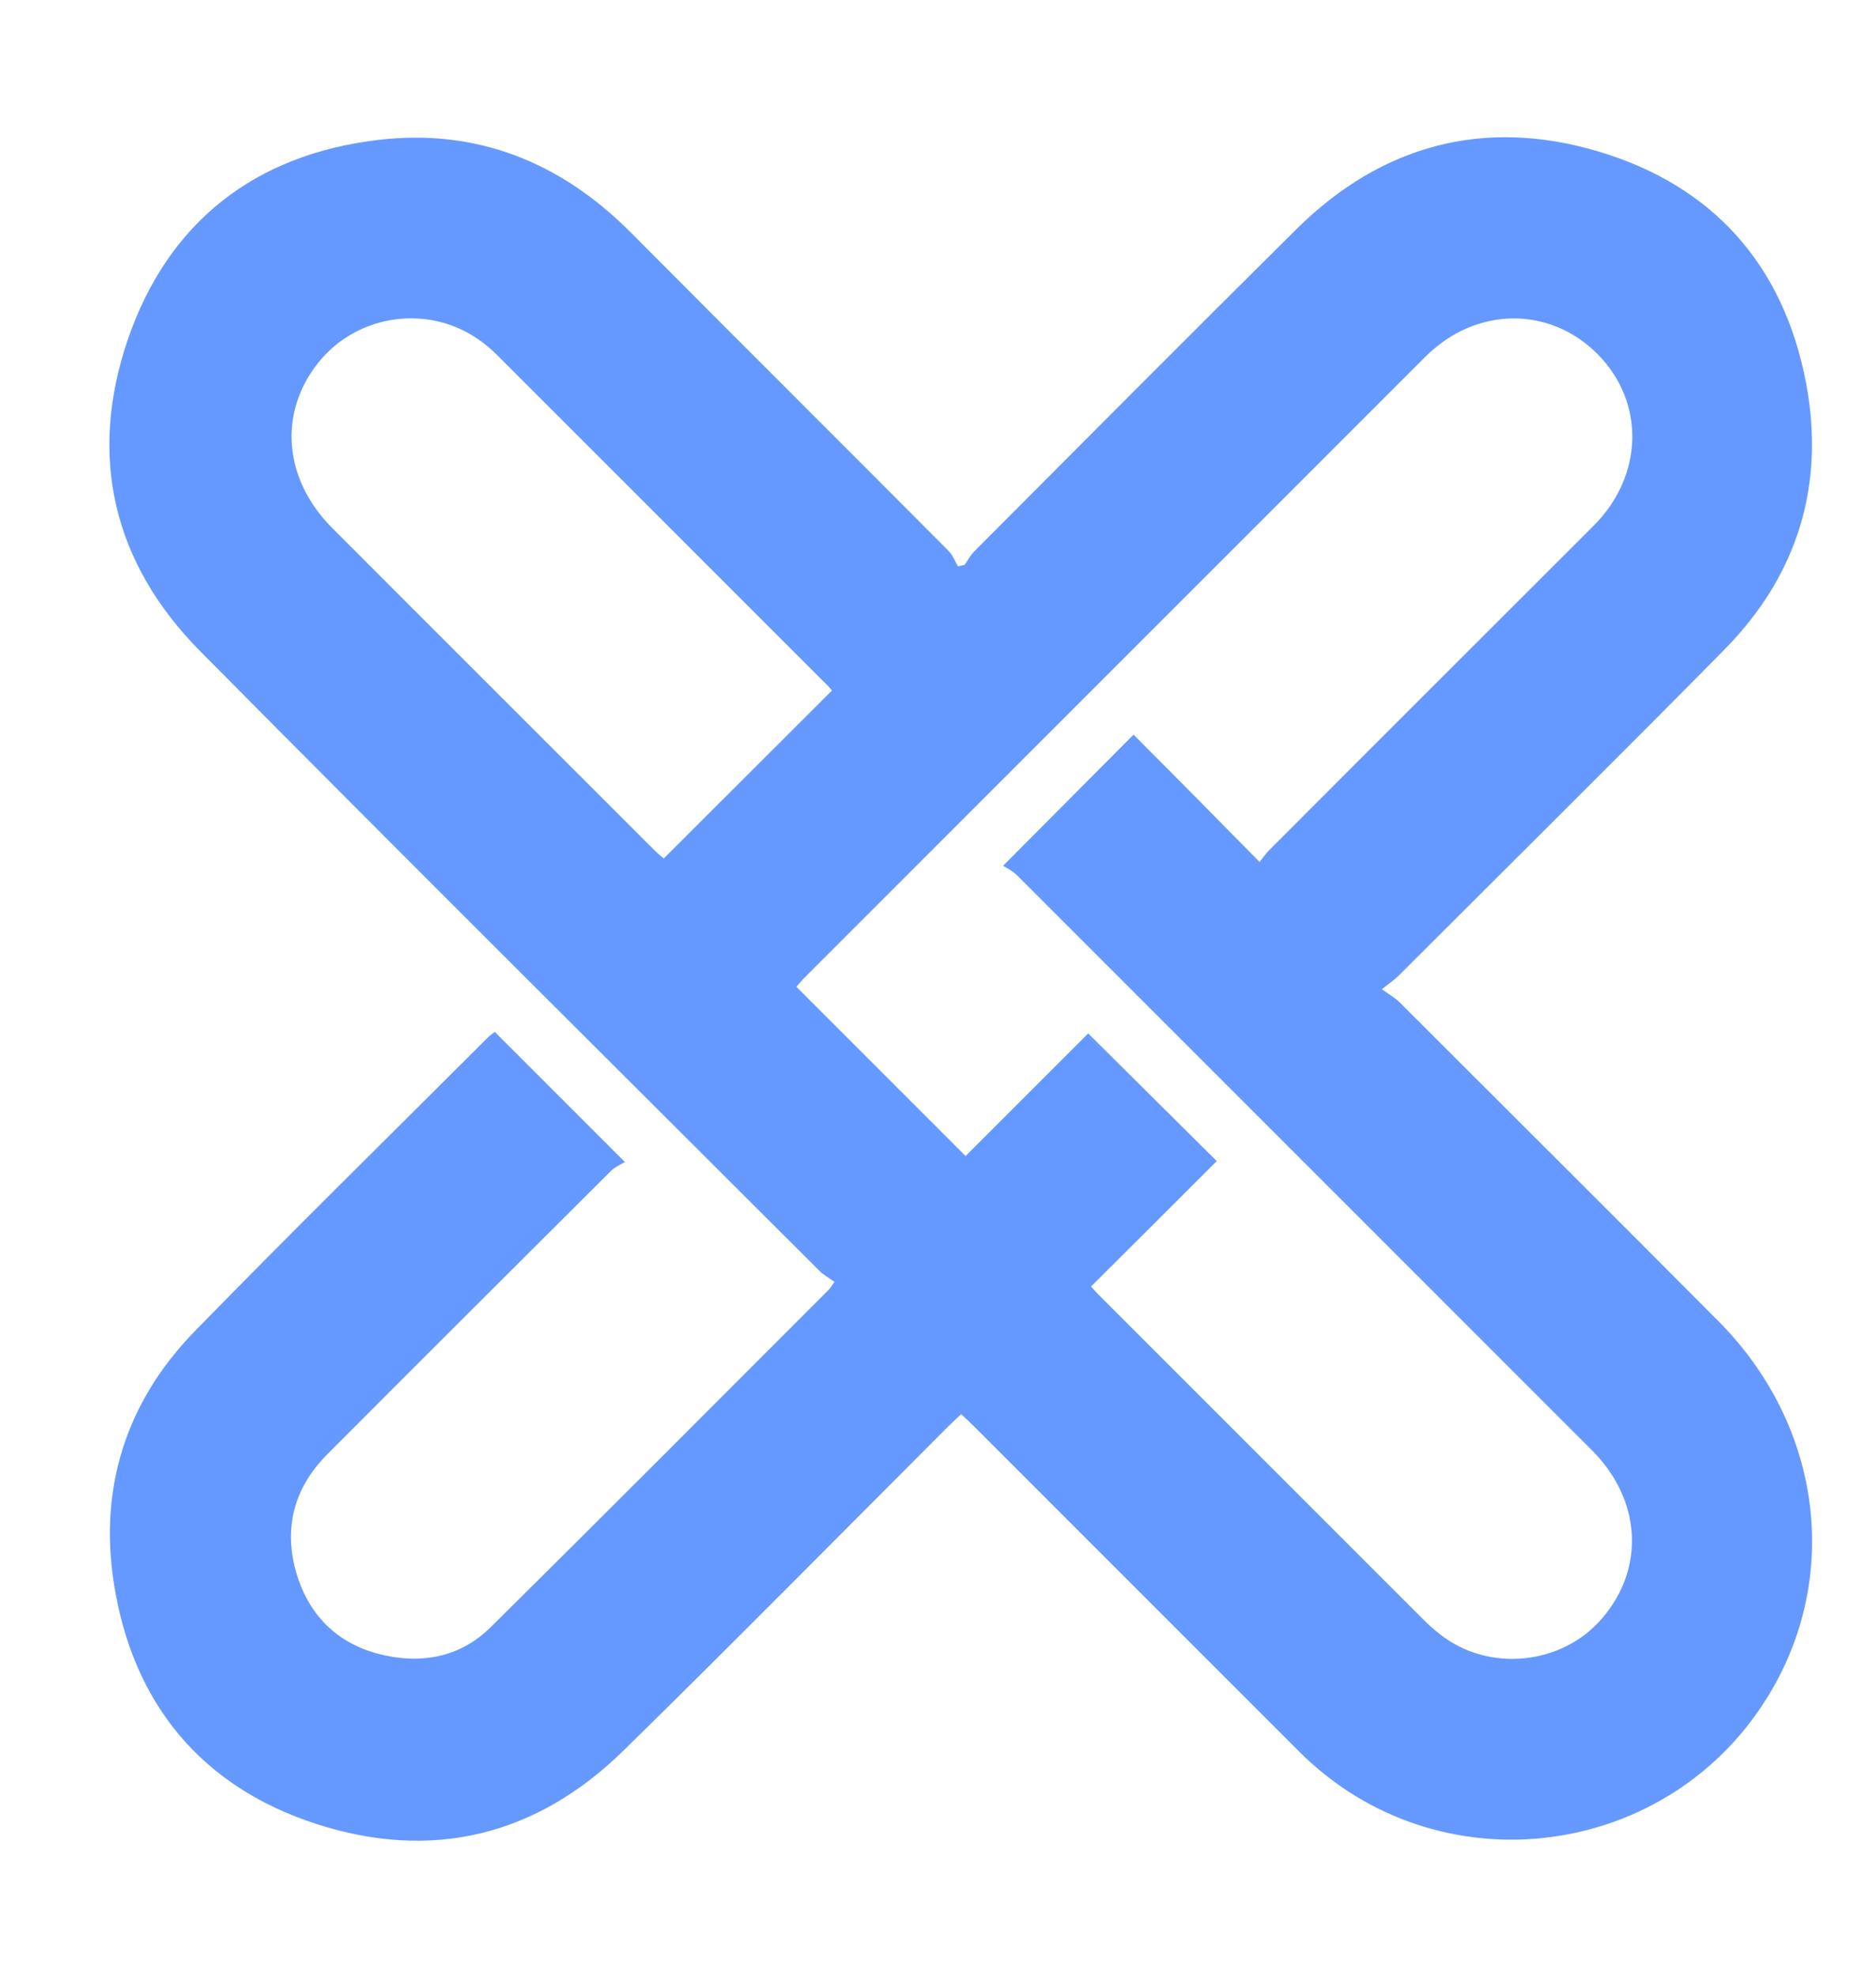 <?xml version="1.0" encoding="utf-8"?>
<!-- Generator: Adobe Illustrator 22.1.0, SVG Export Plug-In . SVG Version: 6.00 Build 0)  -->
<svg version="1.1" id="图层_1" xmlns="http://www.w3.org/2000/svg" xmlns:xlink="http://www.w3.org/1999/xlink" x="0px" y="0px"
	 viewBox="0 0 595.3 627" style="enable-background:new 0 0 595.3 627;" xml:space="preserve">
<style type="text/css">
	.st0{fill:#6699FF;}
</style>
<g>
	<path class="st0" d="M157,327.4c13.6,13.6,26.9,26.9,41.3,41.3c-1.4,0.8-3.2,1.6-4.4,2.8c-30.1,30-60.2,60-90.2,90.1
		c-10.5,10.6-13.8,23.5-9.6,37.7c4.2,14,13.9,23,28.3,26c12.5,2.7,24.2,0,33.3-9c35.9-35.5,71.5-71.3,107.2-107
		c0.5-0.5,0.8-1,1.9-2.6c-1.6-1.1-3.4-2.1-4.8-3.5c-65.6-65.5-131.3-130.8-196.5-196.6c-27.7-28-35.6-61.9-22.9-99
		C53.4,70.4,81,49,120,44.4c31.2-3.7,57.9,7,80.1,29.3c33.6,33.8,67.4,67.4,101,101.2c1.3,1.3,1.9,3.2,2.9,4.8
		c0.7-0.2,1.4-0.3,2.1-0.5c1-1.4,1.8-2.9,2.9-4.1c34.1-34.2,68.2-68.5,102.5-102.5C438.4,46,470.9,37.3,507,48
		c36.5,10.8,59,36.1,66.1,73.5c6.1,32.2-2.6,60.9-25.7,84.4c-34.3,34.8-69,69.1-103.5,103.6c-1.3,1.3-2.8,2.3-5.4,4.4
		c2.4,1.7,4.2,2.7,5.6,4.1c33.7,33.7,67.5,67.3,101.1,101.1c32.2,32.3,39,79.2,17.1,117c-31.4,54.2-105.7,64-150,19.7
		c-34.4-34.4-68.8-68.8-103.2-103.2c-1.3-1.3-2.6-2.5-4.1-3.9c-1.5,1.4-2.9,2.7-4.1,3.9c-34.3,34.3-68.3,68.8-103,102.8
		c-27.7,27.2-61,35.2-97.6,23.3c-36.4-11.8-58.1-38.2-64.1-75.9c-4.9-30.6,3.8-58,25.5-80.3c30.8-31.6,62.4-62.6,93.6-93.8
		C156,328.2,156.5,327.8,157,327.4z M399.7,273.5c1.3-1.7,2.3-3.1,3.5-4.2c34.1-34.2,68.3-68.3,102.5-102.5
		c15.9-15.9,16.4-39.2,1.2-54.5c-15.3-15.3-38.6-15-54.5,0.8c-65.7,65.7-131.5,131.5-197.2,197.2c-1.1,1.1-2.1,2.4-2.5,2.8
		c18,18,35.6,35.6,53.7,53.7c12.9-12.9,26.1-26.1,38.9-38.9c13.4,13.3,26.8,26.6,40.8,40.5c-13.1,13.1-26.4,26.4-39.9,39.8
		c0.7,0.8,1.5,1.7,2.3,2.5c34.4,34.4,68.8,68.8,103.2,103.2c1.6,1.6,3.4,3.2,5.2,4.6c15.4,12.2,38.6,9.9,51.4-4.9
		c13.8-16,12.6-37.7-3.2-53.5c-60.8-60.8-121.6-121.6-182.4-182.4c-1.4-1.4-3.3-2.3-4.4-3c14.3-14.4,27.7-27.8,41.4-41.6
		C372.8,246.2,386,259.6,399.7,273.5z M264,219.1c-0.6-0.7-1.4-1.7-2.4-2.6c-34.5-34.5-69-69-103.5-103.5c-1.6-1.6-3.4-3.2-5.3-4.6
		c-16.2-12.1-39.4-9-51.9,6.8c-12.6,15.9-10.9,36.9,4.5,52.3c34.1,34.2,68.3,68.3,102.4,102.4c1,1,2.2,1.9,2.8,2.5
		C228.5,254.5,246.2,236.9,264,219.1z"/>
</g>
</svg>
